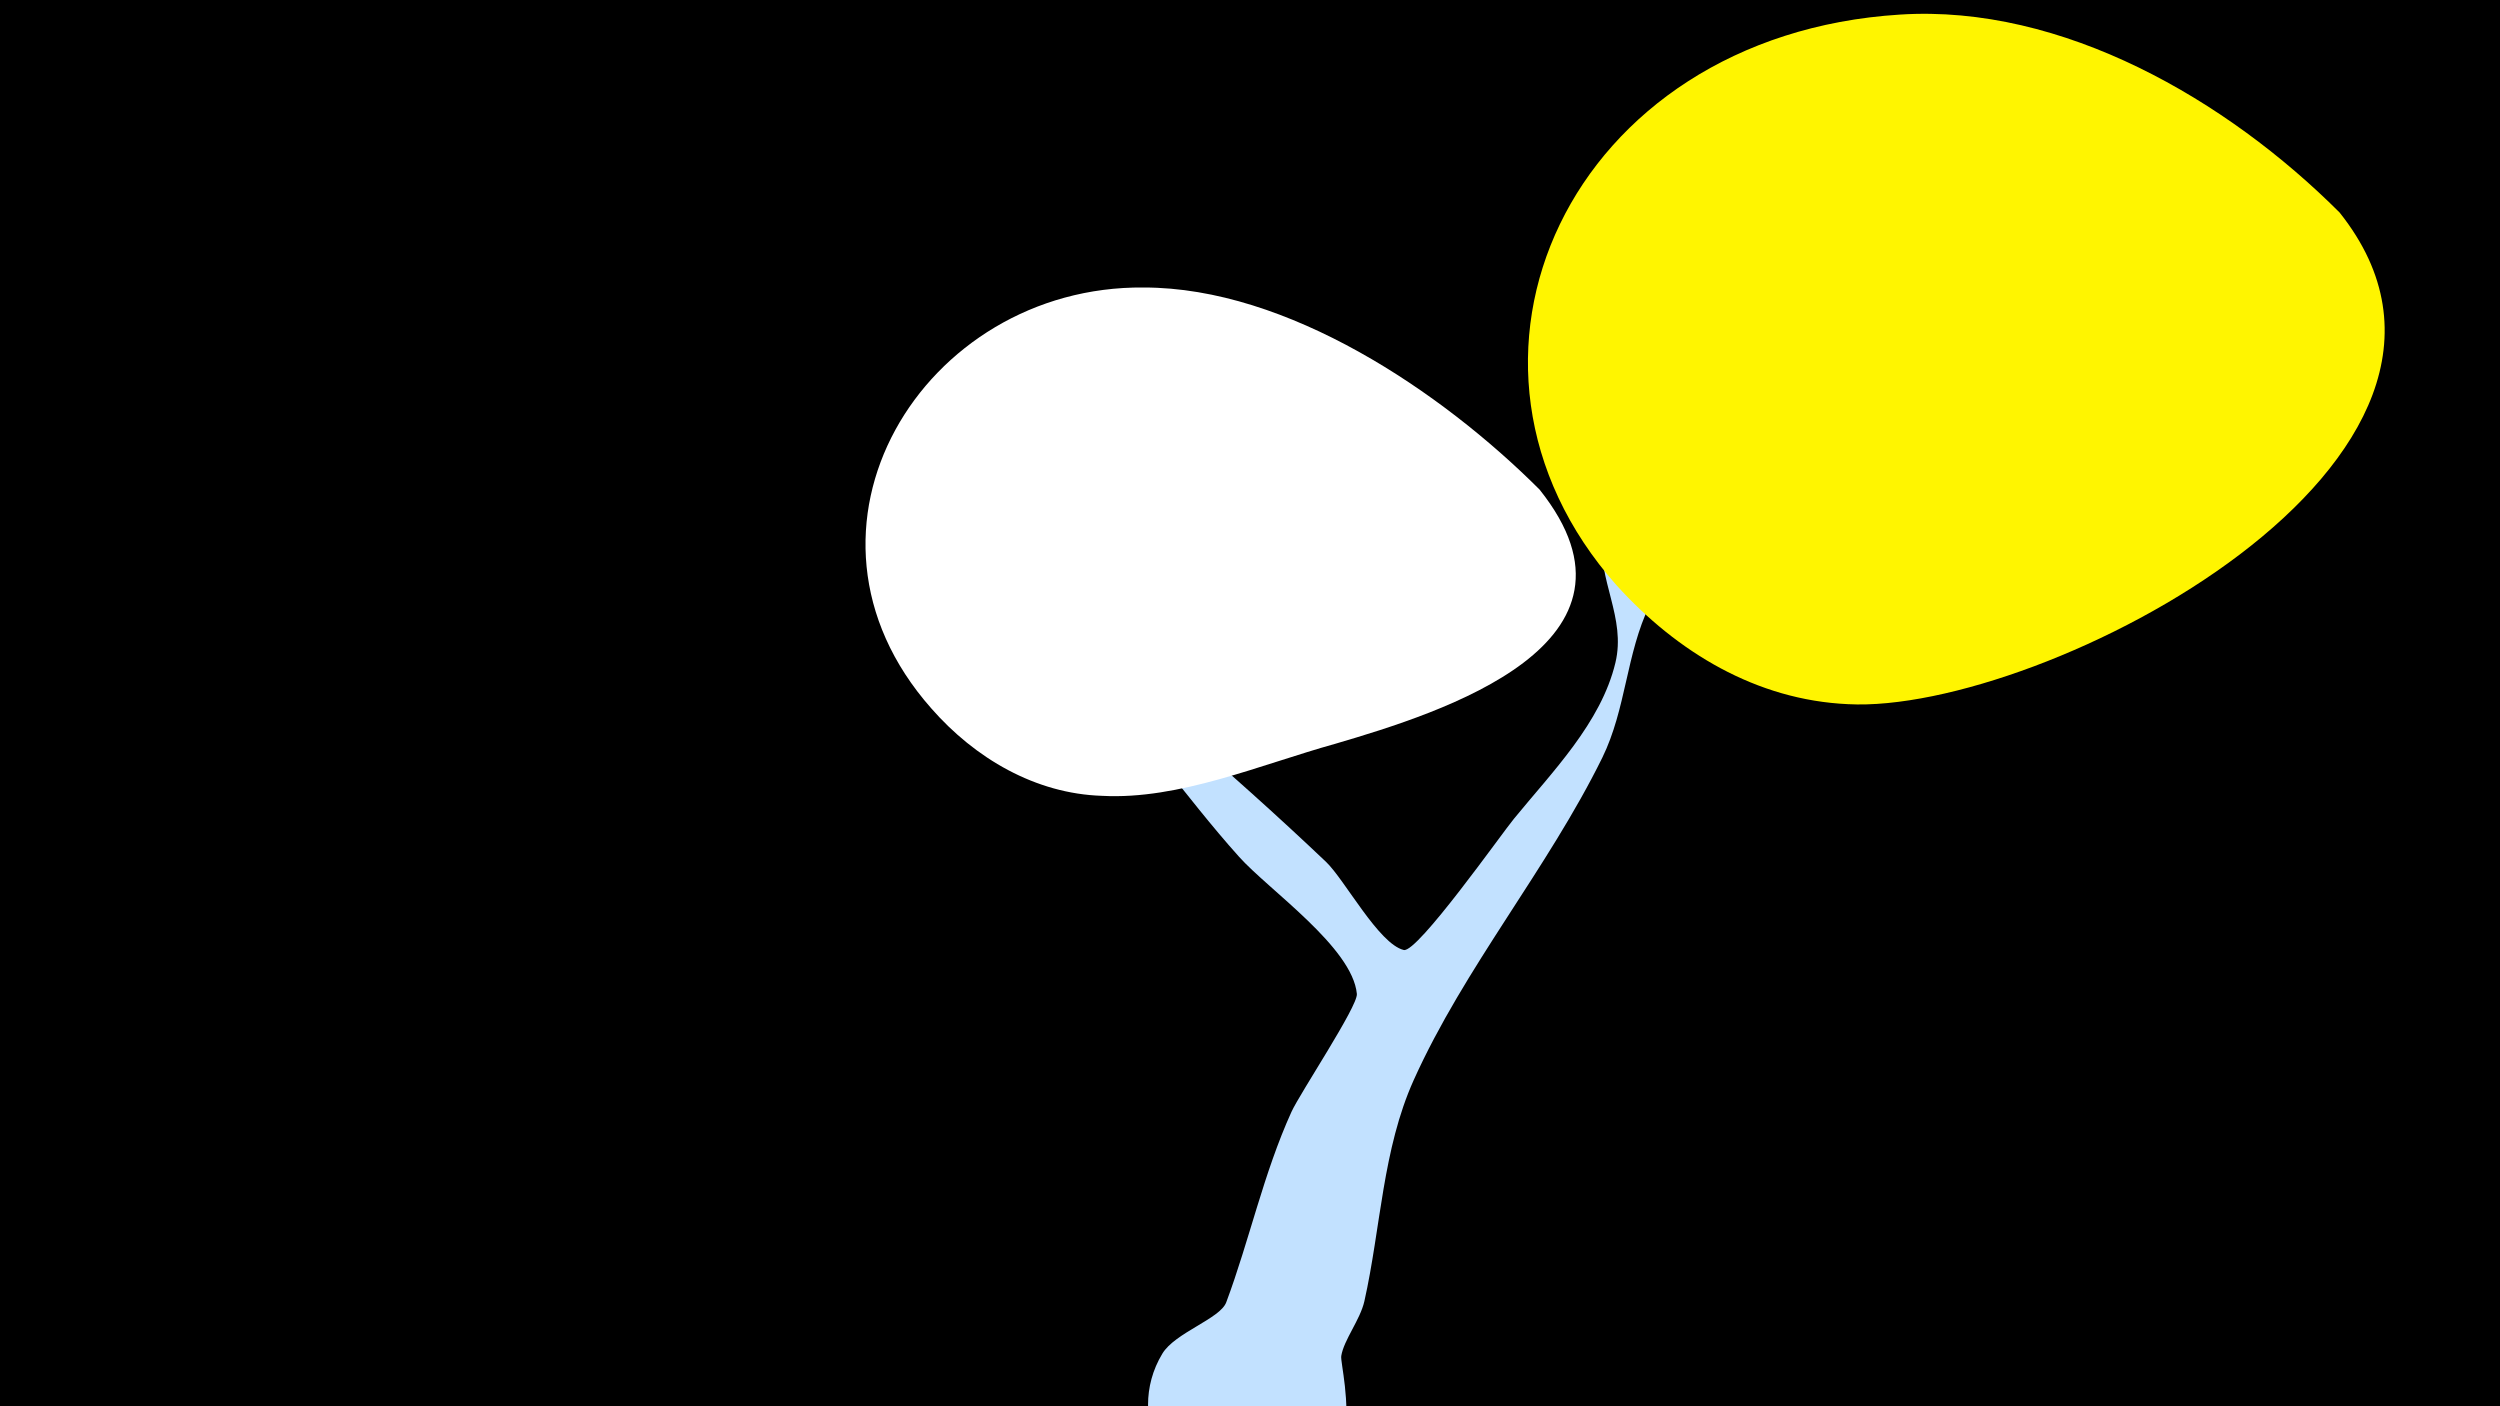 <svg width="1200" height="675" viewBox="-500 -500 1200 675" xmlns="http://www.w3.org/2000/svg"><path d="M-500-500h1200v675h-1200z" fill="#000"/><path d="M-32-225c1.2-7.4 13.6 6.6 19.5 11.2 51.3 40.1 101.7 82.6 149 127.5 9 8.6 25.3 39.4 37.3 42.3 6.5 1.6 47.4-56.4 52.9-63 18.2-22.3 41.8-46 48.7-74.9 5.2-21.7-8.7-39.7-6.3-61.2 3.1-27.9 19.7-57.4 30-83.1 6.5-16.3 17.6-52.9 42.3-33.6 18.9 14.8-8.3 56.5-12 65.6-11.5 29-24.1 56.7-37.6 84.7-11.3 23.5-11.2 49.7-22.7 73.2-26.3 53.4-66.2 100.7-90.5 154.7-15 33.3-15.8 71-23.7 106.2-2 8.9-9.9 18.6-11.1 26.3-0.9 5.9 20.2 76.4-46.2 73.1-36.3-1.8-58.5-43-39.7-74.2 6-10.1 27.8-16.8 30.7-24.7 11.1-29.7 17.9-61.9 31.3-91.4 4.1-9 31.9-50.7 31.4-56.6-2.1-22.4-42.4-50-56.6-65.9-26.4-29.4-47.5-61.6-76.5-89.1-4.6-4.4-51.8-37.5-50.2-47.1z"  fill="#c2e1ff" /><path d="M623-398c-54-54-133-100-211-95-159 10-231 167-136 274 29 32 67 55 111 57 93 5 330-118 236-236z"  fill="#fff500" /><path d="M239-265c-47-47-121-97-190-97-106-1-178 116-102 202 21 24 50 41 82 42 37 2 76-15 112-25 51-15 157-48 98-122z"  fill="#fff" /></svg>